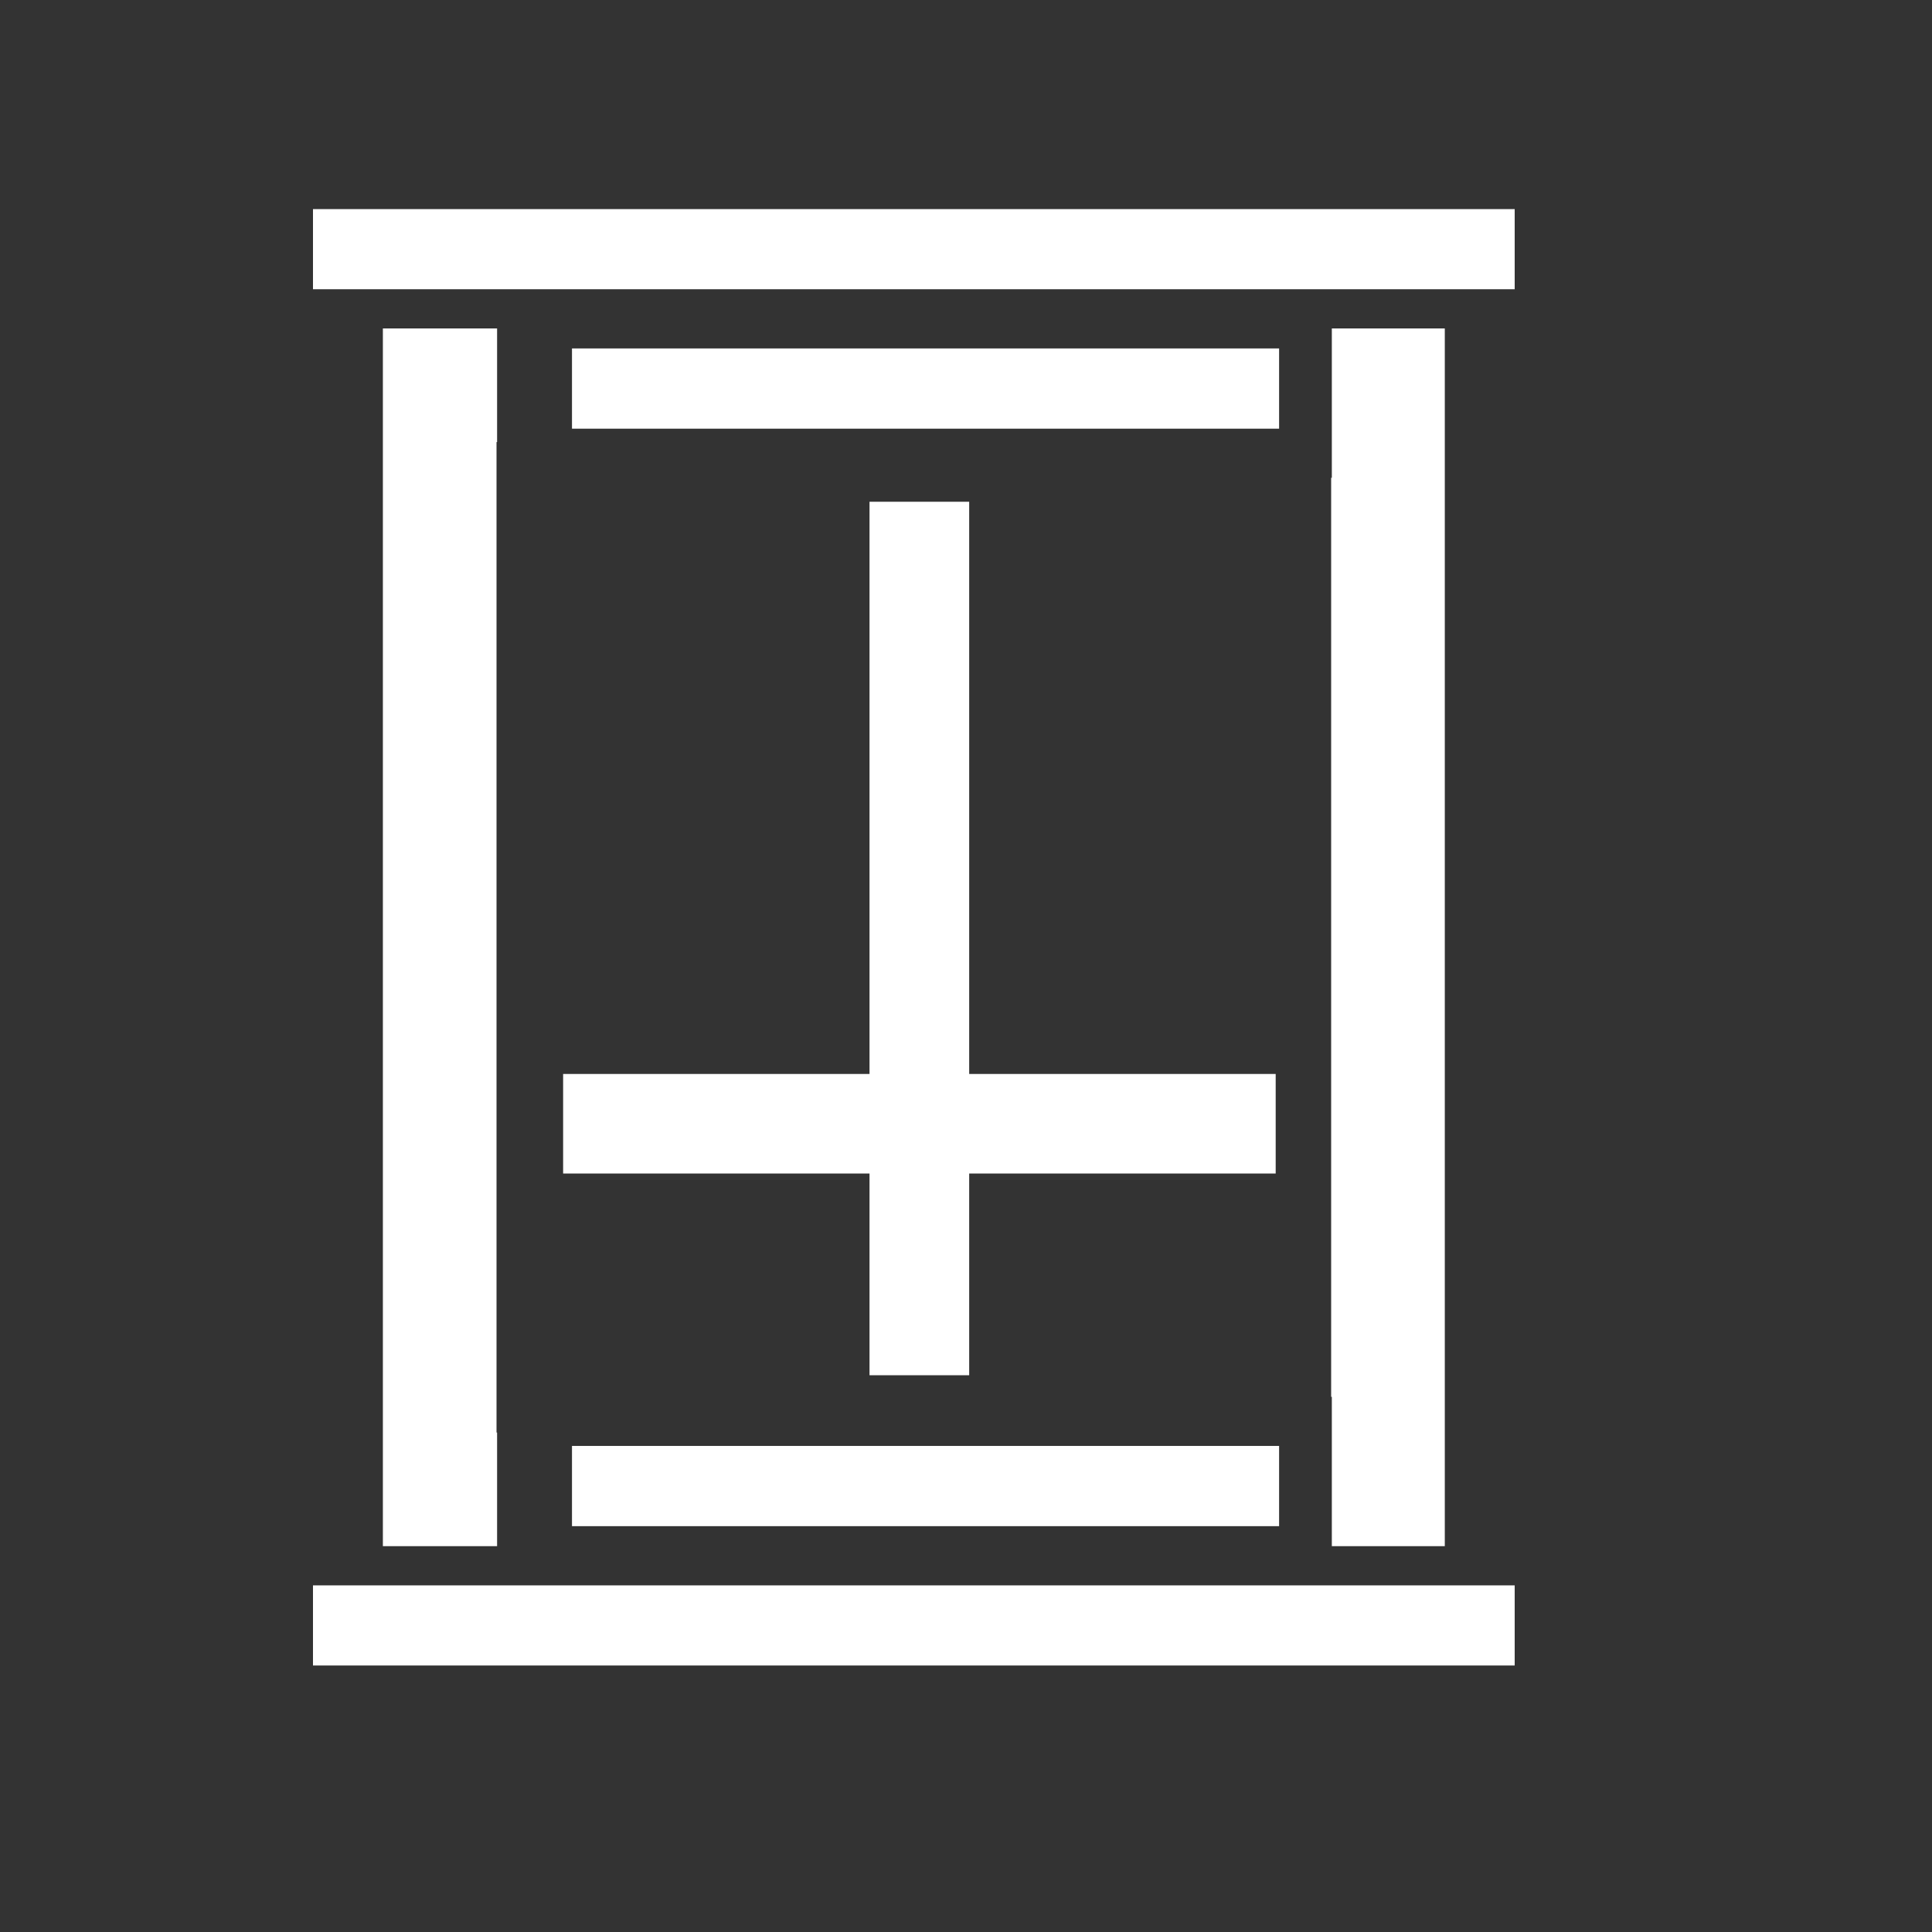 <svg width="17" height="17" viewBox="0 0 17 17" fill="none" xmlns="http://www.w3.org/2000/svg">
<rect x="0" y="0" width="17" height="17" fill="#333333" stroke="none"/>
<path fill-rule="evenodd" clip-rule="evenodd" d="M13.328 2.545V1.84H2.754V2.545H13.328ZM3.369 2.89H4.374V3.89H4.369V12.605H4.374V13.605H3.369V2.89ZM11.713 4.204H11.719V2.89H12.713V13.605H11.719V12.291H11.713V4.204ZM11.255 3.772V3.066H5.033V3.772H11.255ZM13.328 14.655V13.95H2.754V14.655H13.328ZM11.255 12.723V13.429H5.033V12.723H11.255ZM7.651 4.415H8.528V9.45H11.225V10.326H8.528V12.101H7.651V10.326H4.955V9.45H7.651V4.415Z" fill="white"/>
</svg>
